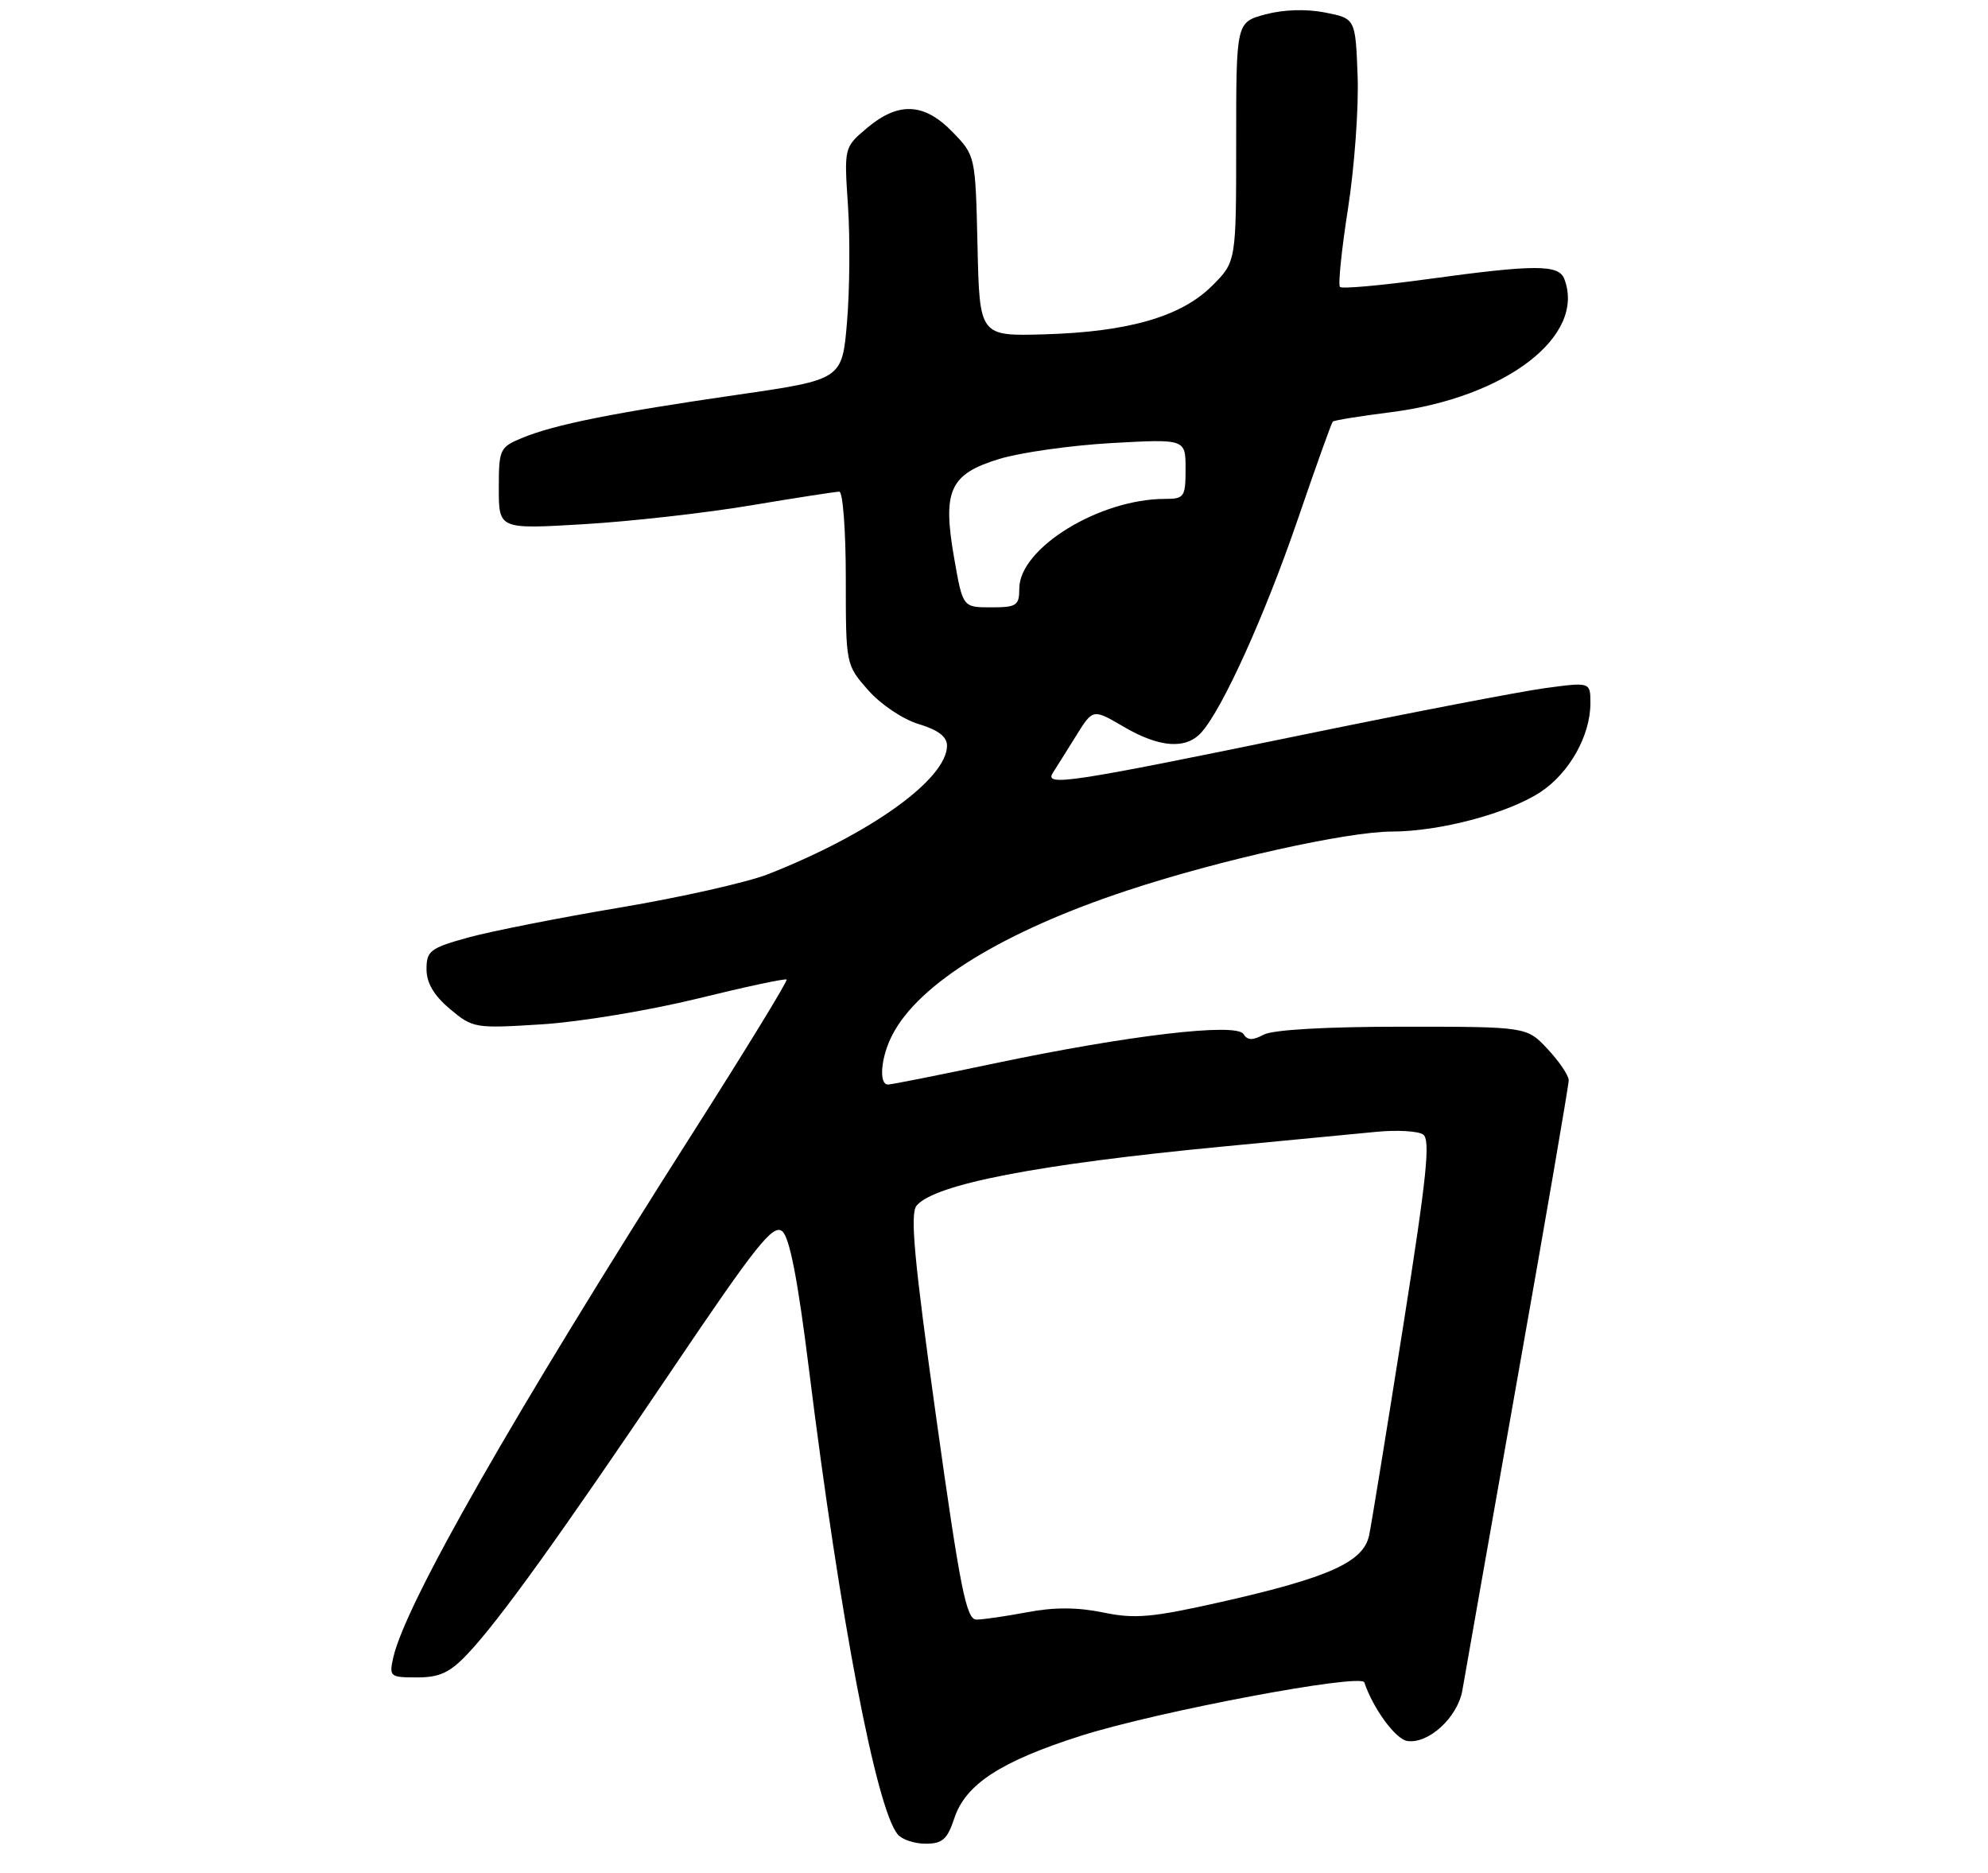 <?xml version="1.0" encoding="UTF-8" standalone="no"?>
<!DOCTYPE svg PUBLIC "-//W3C//DTD SVG 1.1//EN" "http://www.w3.org/Graphics/SVG/1.1/DTD/svg11.dtd" >
<svg xmlns="http://www.w3.org/2000/svg" xmlns:xlink="http://www.w3.org/1999/xlink" version="1.1" viewBox="0 0 275 259">
 <g >
 <path fill="currentColor"
d=" M 132.01 251.48 C 133.56 246.78 138.42 243.61 149.50 240.08 C 160.08 236.71 188.30 231.39 188.73 232.69 C 189.93 236.29 193.05 240.55 194.67 240.79 C 197.60 241.24 201.65 237.51 202.29 233.78 C 202.60 231.98 206.03 212.53 209.92 190.56 C 213.82 168.59 217.00 150.08 217.00 149.41 C 217.00 148.75 215.69 146.81 214.10 145.11 C 211.20 142.00 211.20 142.00 194.03 142.00 C 183.43 142.00 176.08 142.42 174.81 143.10 C 173.27 143.92 172.56 143.90 172.01 143.02 C 171.03 141.42 156.11 143.18 137.59 147.07 C 129.94 148.68 123.31 150.00 122.84 150.00 C 121.52 150.00 121.85 146.18 123.44 143.13 C 127.12 136.00 138.82 128.82 156.00 123.14 C 168.72 118.94 186.34 115.02 192.54 115.01 C 199.19 115.00 208.62 112.49 213.09 109.55 C 217.09 106.92 220.00 101.74 220.00 97.26 C 220.00 94.33 220.00 94.33 213.75 95.17 C 210.31 95.64 195.12 98.56 180.00 101.67 C 147.79 108.30 144.40 108.81 145.65 106.87 C 146.14 106.11 147.58 103.82 148.86 101.76 C 151.18 98.02 151.18 98.02 155.43 100.51 C 160.42 103.43 164.09 103.69 166.23 101.25 C 169.18 97.91 175.00 85.02 179.51 71.86 C 182.00 64.58 184.19 58.48 184.36 58.31 C 184.53 58.13 188.15 57.55 192.41 57.01 C 208.32 54.99 219.42 46.47 216.39 38.58 C 215.62 36.56 212.32 36.57 197.52 38.60 C 191.11 39.48 185.64 39.97 185.36 39.69 C 185.08 39.41 185.58 34.53 186.47 28.84 C 187.36 23.14 187.96 14.90 187.80 10.52 C 187.50 2.56 187.50 2.56 183.29 1.73 C 180.69 1.22 177.54 1.32 175.04 1.99 C 171.00 3.08 171.00 3.08 171.00 19.64 C 171.00 36.20 171.00 36.20 167.68 39.52 C 163.41 43.79 156.11 45.90 144.50 46.24 C 135.50 46.50 135.50 46.50 135.22 34.01 C 134.93 21.53 134.93 21.53 131.77 18.26 C 127.84 14.21 124.29 14.04 119.95 17.69 C 116.76 20.38 116.76 20.38 117.30 28.44 C 117.60 32.87 117.54 40.10 117.17 44.50 C 116.50 52.50 116.50 52.50 102.00 54.60 C 84.88 57.08 76.70 58.72 72.25 60.56 C 69.13 61.85 69.00 62.12 69.00 67.55 C 69.00 73.20 69.00 73.20 80.75 72.50 C 87.21 72.12 97.61 70.95 103.85 69.90 C 110.09 68.86 115.60 68.00 116.10 68.00 C 116.59 68.00 117.00 73.38 117.00 79.97 C 117.00 91.91 117.00 91.94 120.09 95.45 C 121.84 97.44 124.89 99.48 127.09 100.15 C 129.76 100.95 131.00 101.89 131.00 103.12 C 131.00 107.74 120.46 115.31 106.27 120.90 C 103.39 122.03 94.17 124.11 85.77 125.52 C 77.37 126.93 67.91 128.80 64.75 129.67 C 59.51 131.12 59.00 131.51 59.00 134.04 C 59.00 135.95 60.02 137.68 62.24 139.55 C 65.41 142.21 65.69 142.26 74.99 141.67 C 80.22 141.34 89.90 139.73 96.50 138.11 C 103.09 136.49 108.64 135.30 108.81 135.48 C 108.99 135.66 103.19 145.14 95.92 156.55 C 71.06 195.58 56.09 221.79 54.40 229.25 C 53.81 231.89 53.94 232.00 57.70 232.00 C 60.81 232.00 62.23 231.34 64.68 228.75 C 69.07 224.10 77.28 212.69 92.99 189.41 C 104.58 172.23 106.94 169.26 108.20 170.29 C 109.23 171.13 110.36 176.97 111.92 189.50 C 116.19 223.86 121.21 250.13 124.18 253.71 C 124.76 254.42 126.50 255.00 128.04 255.00 C 130.36 255.00 131.05 254.39 132.01 251.48 Z  M 129.51 196.09 C 126.46 174.30 125.86 167.87 126.79 166.75 C 129.25 163.79 143.59 161.02 169.00 158.59 C 178.07 157.72 187.75 156.79 190.50 156.53 C 193.25 156.27 196.10 156.43 196.83 156.89 C 197.91 157.56 197.40 162.55 194.07 183.61 C 191.82 197.85 189.72 210.78 189.39 212.35 C 188.62 216.04 183.84 218.19 168.94 221.56 C 159.34 223.72 157.00 223.93 152.61 223.02 C 149.07 222.29 145.83 222.27 142.11 222.98 C 139.15 223.54 135.98 224.00 135.07 224.00 C 133.67 224.00 132.83 219.80 129.51 196.09 Z  M 132.00 77.25 C 130.34 67.83 131.36 65.58 138.21 63.48 C 141.12 62.59 148.11 61.60 153.75 61.28 C 164.00 60.71 164.00 60.71 164.00 64.86 C 164.00 68.73 163.82 69.00 161.18 69.00 C 152.08 69.00 141.00 75.81 141.00 81.40 C 141.00 83.76 140.63 84.00 137.09 84.00 C 133.18 84.00 133.18 84.00 132.00 77.25 Z "/>
</g>
</svg>